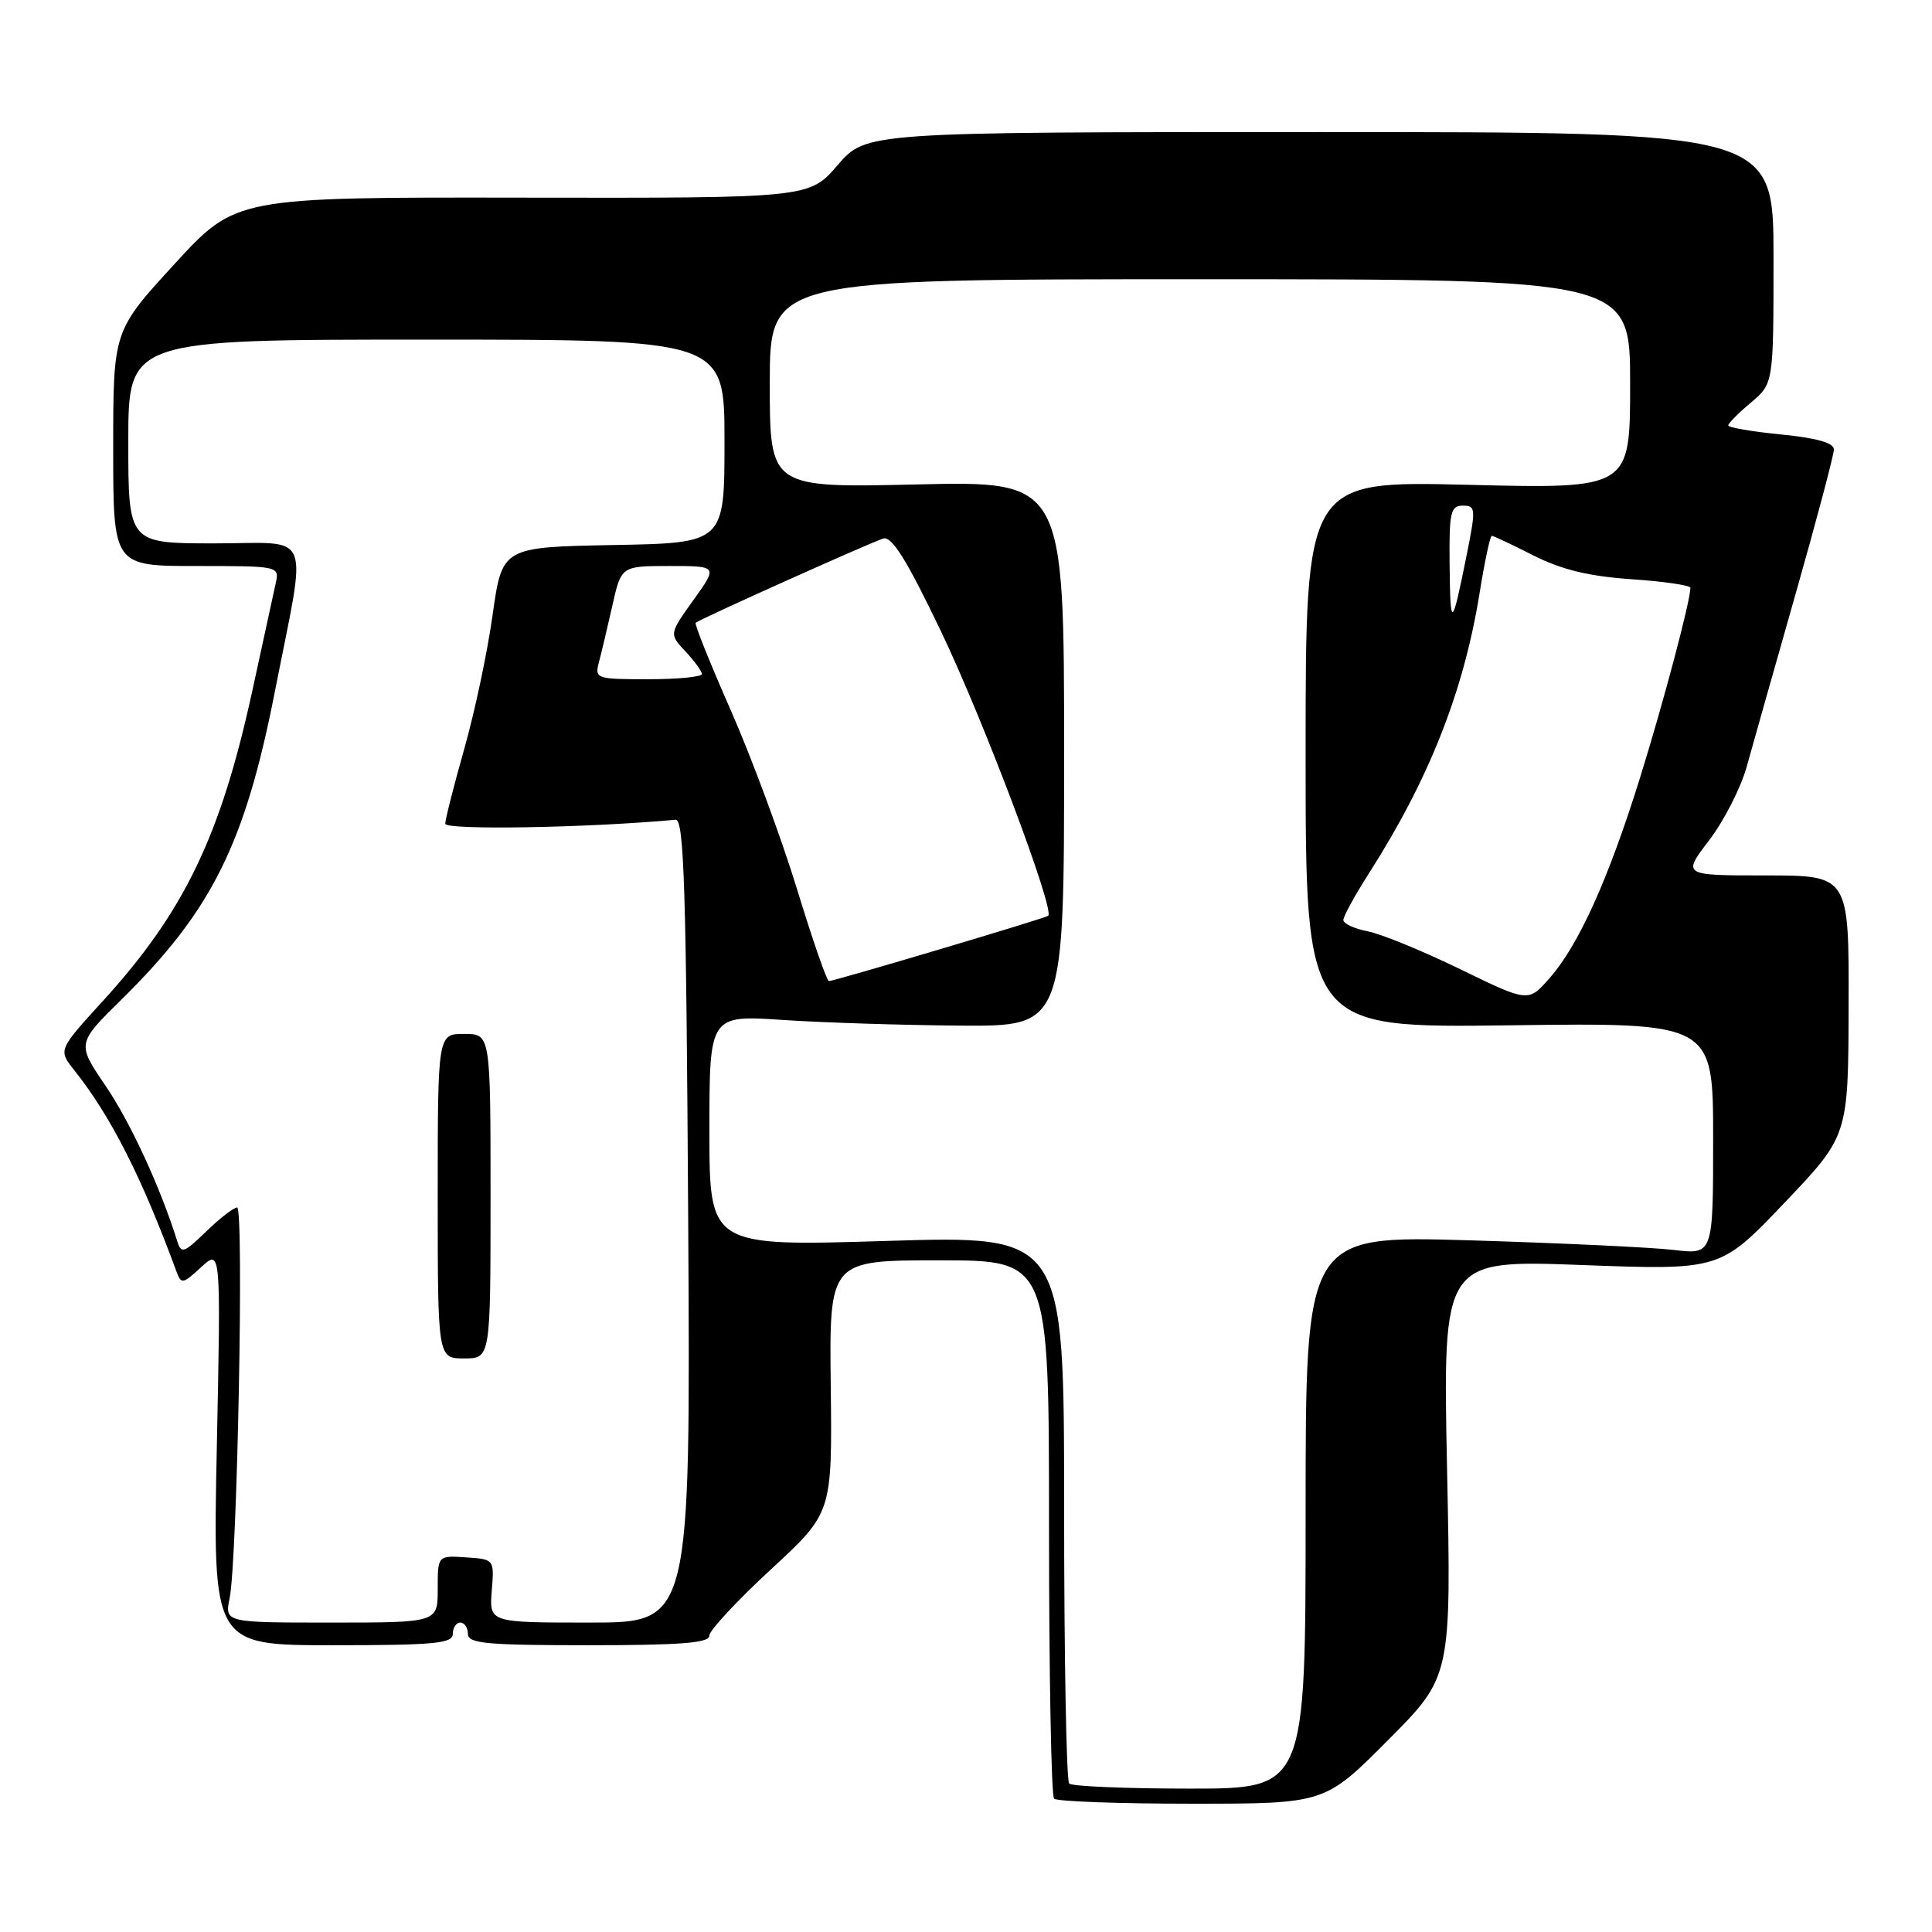 <?xml version="1.0" encoding="UTF-8" standalone="no"?>
<!DOCTYPE svg PUBLIC "-//W3C//DTD SVG 1.1//EN" "http://www.w3.org/Graphics/SVG/1.1/DTD/svg11.dtd" >
<svg xmlns="http://www.w3.org/2000/svg" xmlns:xlink="http://www.w3.org/1999/xlink" version="1.1" viewBox="0 0 256 256">
 <g >
 <path fill="currentColor"
d=" M 183.93 230.57 C 192.31 222.15 192.31 222.15 191.74 194.54 C 191.18 166.94 191.18 166.94 209.56 167.62 C 227.94 168.31 227.94 168.31 236.43 159.40 C 244.91 150.50 244.91 150.50 244.95 133.25 C 245.00 116.00 245.00 116.00 233.95 116.00 C 222.91 116.00 222.91 116.00 226.48 111.33 C 228.44 108.76 230.68 104.37 231.45 101.58 C 232.23 98.78 235.14 88.48 237.93 78.68 C 240.72 68.87 243.00 60.27 243.00 59.56 C 243.00 58.68 240.71 58.03 236.00 57.57 C 232.15 57.19 229.00 56.65 229.00 56.37 C 229.00 56.10 230.35 54.73 232.00 53.35 C 235.00 50.82 235.00 50.82 235.00 34.16 C 235.00 17.50 235.00 17.50 174.88 17.50 C 114.77 17.50 114.77 17.50 111.00 21.87 C 107.23 26.25 107.23 26.25 69.24 26.19 C 31.24 26.13 31.24 26.13 23.12 34.99 C 15.00 43.84 15.00 43.84 15.00 59.42 C 15.00 75.00 15.00 75.00 26.02 75.00 C 36.93 75.00 37.03 75.02 36.54 77.25 C 36.26 78.49 34.87 84.90 33.44 91.50 C 29.25 110.77 24.40 120.84 13.60 132.67 C 7.71 139.13 7.71 139.13 9.84 141.81 C 14.67 147.88 18.76 155.92 23.35 168.40 C 24.02 170.21 24.18 170.18 26.66 167.90 C 29.27 165.50 29.27 165.50 28.73 191.75 C 28.19 218.00 28.19 218.00 44.09 218.00 C 57.57 218.00 60.00 217.77 60.00 216.50 C 60.00 215.68 60.45 215.00 61.00 215.00 C 61.55 215.00 62.00 215.68 62.00 216.50 C 62.00 217.77 64.44 218.00 78.00 218.00 C 90.14 218.00 94.00 217.70 93.98 216.75 C 93.98 216.06 97.64 212.12 102.12 207.98 C 110.27 200.46 110.27 200.46 110.08 183.73 C 109.88 167.00 109.88 167.00 124.44 167.00 C 139.00 167.00 139.00 167.00 139.00 202.33 C 139.00 221.77 139.30 237.97 139.67 238.33 C 140.03 238.70 148.26 239.00 157.94 239.00 C 175.54 239.00 175.54 239.00 183.93 230.57 Z  M 141.67 236.33 C 141.30 235.97 141.00 219.48 141.00 199.69 C 141.00 163.71 141.00 163.71 117.50 164.43 C 94.00 165.15 94.00 165.15 94.00 149.82 C 94.00 134.50 94.00 134.50 103.75 135.15 C 109.11 135.51 119.69 135.84 127.25 135.90 C 141.00 136.00 141.00 136.00 141.00 99.87 C 141.00 63.74 141.00 63.74 121.50 64.19 C 102.00 64.64 102.00 64.64 102.00 50.82 C 102.00 37.00 102.00 37.00 159.00 37.00 C 216.00 37.00 216.00 37.00 216.00 50.89 C 216.00 64.77 216.00 64.77 194.50 64.24 C 173.00 63.71 173.00 63.71 173.00 99.96 C 173.00 136.21 173.00 136.21 200.00 135.86 C 227.00 135.50 227.00 135.50 227.00 150.88 C 227.00 166.25 227.00 166.25 221.75 165.62 C 218.86 165.28 206.71 164.71 194.75 164.35 C 173.00 163.71 173.00 163.71 173.00 200.35 C 173.00 237.00 173.00 237.00 157.67 237.00 C 149.23 237.00 142.03 236.70 141.67 236.33 Z  M 30.43 211.75 C 31.45 206.66 32.34 160.00 31.42 160.00 C 30.97 160.00 29.13 161.42 27.33 163.17 C 24.34 166.06 24.01 166.17 23.47 164.42 C 21.26 157.35 17.26 148.68 14.00 143.89 C 10.17 138.27 10.17 138.27 16.15 132.39 C 28.06 120.65 32.45 111.85 36.41 91.70 C 40.71 69.77 41.62 72.00 28.44 72.00 C 17.00 72.00 17.00 72.00 17.00 58.50 C 17.00 45.00 17.00 45.00 56.50 45.00 C 96.00 45.00 96.00 45.00 96.00 58.47 C 96.00 71.95 96.00 71.95 81.27 72.22 C 66.54 72.50 66.54 72.50 65.27 81.50 C 64.58 86.45 62.88 94.46 61.50 99.29 C 60.13 104.13 59.00 108.57 59.00 109.15 C 59.00 110.02 77.96 109.69 89.52 108.62 C 90.64 108.52 90.93 117.70 91.19 161.75 C 91.50 215.00 91.50 215.00 78.16 215.00 C 64.83 215.00 64.83 215.00 65.16 210.80 C 65.50 206.61 65.50 206.61 61.75 206.36 C 58.00 206.11 58.00 206.11 58.00 210.56 C 58.00 215.00 58.00 215.00 43.89 215.00 C 29.77 215.00 29.77 215.00 30.43 211.75 Z  M 65.00 158.50 C 65.00 137.00 65.00 137.00 61.50 137.00 C 58.00 137.00 58.00 137.00 58.00 158.50 C 58.00 180.00 58.00 180.00 61.50 180.00 C 65.00 180.00 65.00 180.00 65.00 158.50 Z  M 193.50 128.43 C 188.55 126.02 183.04 123.76 181.25 123.41 C 179.46 123.06 178.00 122.39 178.00 121.91 C 178.00 121.43 179.51 118.67 181.36 115.77 C 189.36 103.25 193.94 91.65 196.05 78.61 C 196.72 74.42 197.45 71.00 197.67 71.00 C 197.89 71.00 200.38 72.17 203.21 73.61 C 206.94 75.49 210.51 76.36 216.18 76.75 C 220.48 77.04 223.99 77.56 223.99 77.89 C 223.94 79.80 220.42 93.06 217.33 103.00 C 213.12 116.52 209.16 125.28 205.29 129.65 C 202.50 132.81 202.50 132.81 193.50 128.43 Z  M 105.59 117.75 C 103.52 111.01 99.59 100.39 96.85 94.16 C 94.10 87.92 92.00 82.68 92.18 82.52 C 92.69 82.05 115.34 71.88 117.03 71.36 C 118.17 71.00 120.15 74.18 124.70 83.69 C 130.33 95.44 139.82 120.64 138.89 121.35 C 138.43 121.70 110.55 130.00 109.83 130.00 C 109.56 130.00 107.65 124.49 105.59 117.75 Z  M 79.36 87.75 C 79.69 86.51 80.49 83.14 81.14 80.25 C 82.32 75.00 82.32 75.00 88.72 75.00 C 95.12 75.00 95.12 75.00 91.89 79.50 C 88.66 84.01 88.66 84.01 90.83 86.32 C 92.02 87.59 93.00 88.94 93.00 89.31 C 93.00 89.69 89.80 90.00 85.88 90.00 C 78.99 90.00 78.79 89.93 79.36 87.75 Z  M 192.08 74.75 C 192.01 67.88 192.21 67.00 193.83 67.00 C 195.56 67.00 195.58 67.38 194.30 73.75 C 192.37 83.34 192.17 83.43 192.08 74.75 Z "/>
</g>
</svg>